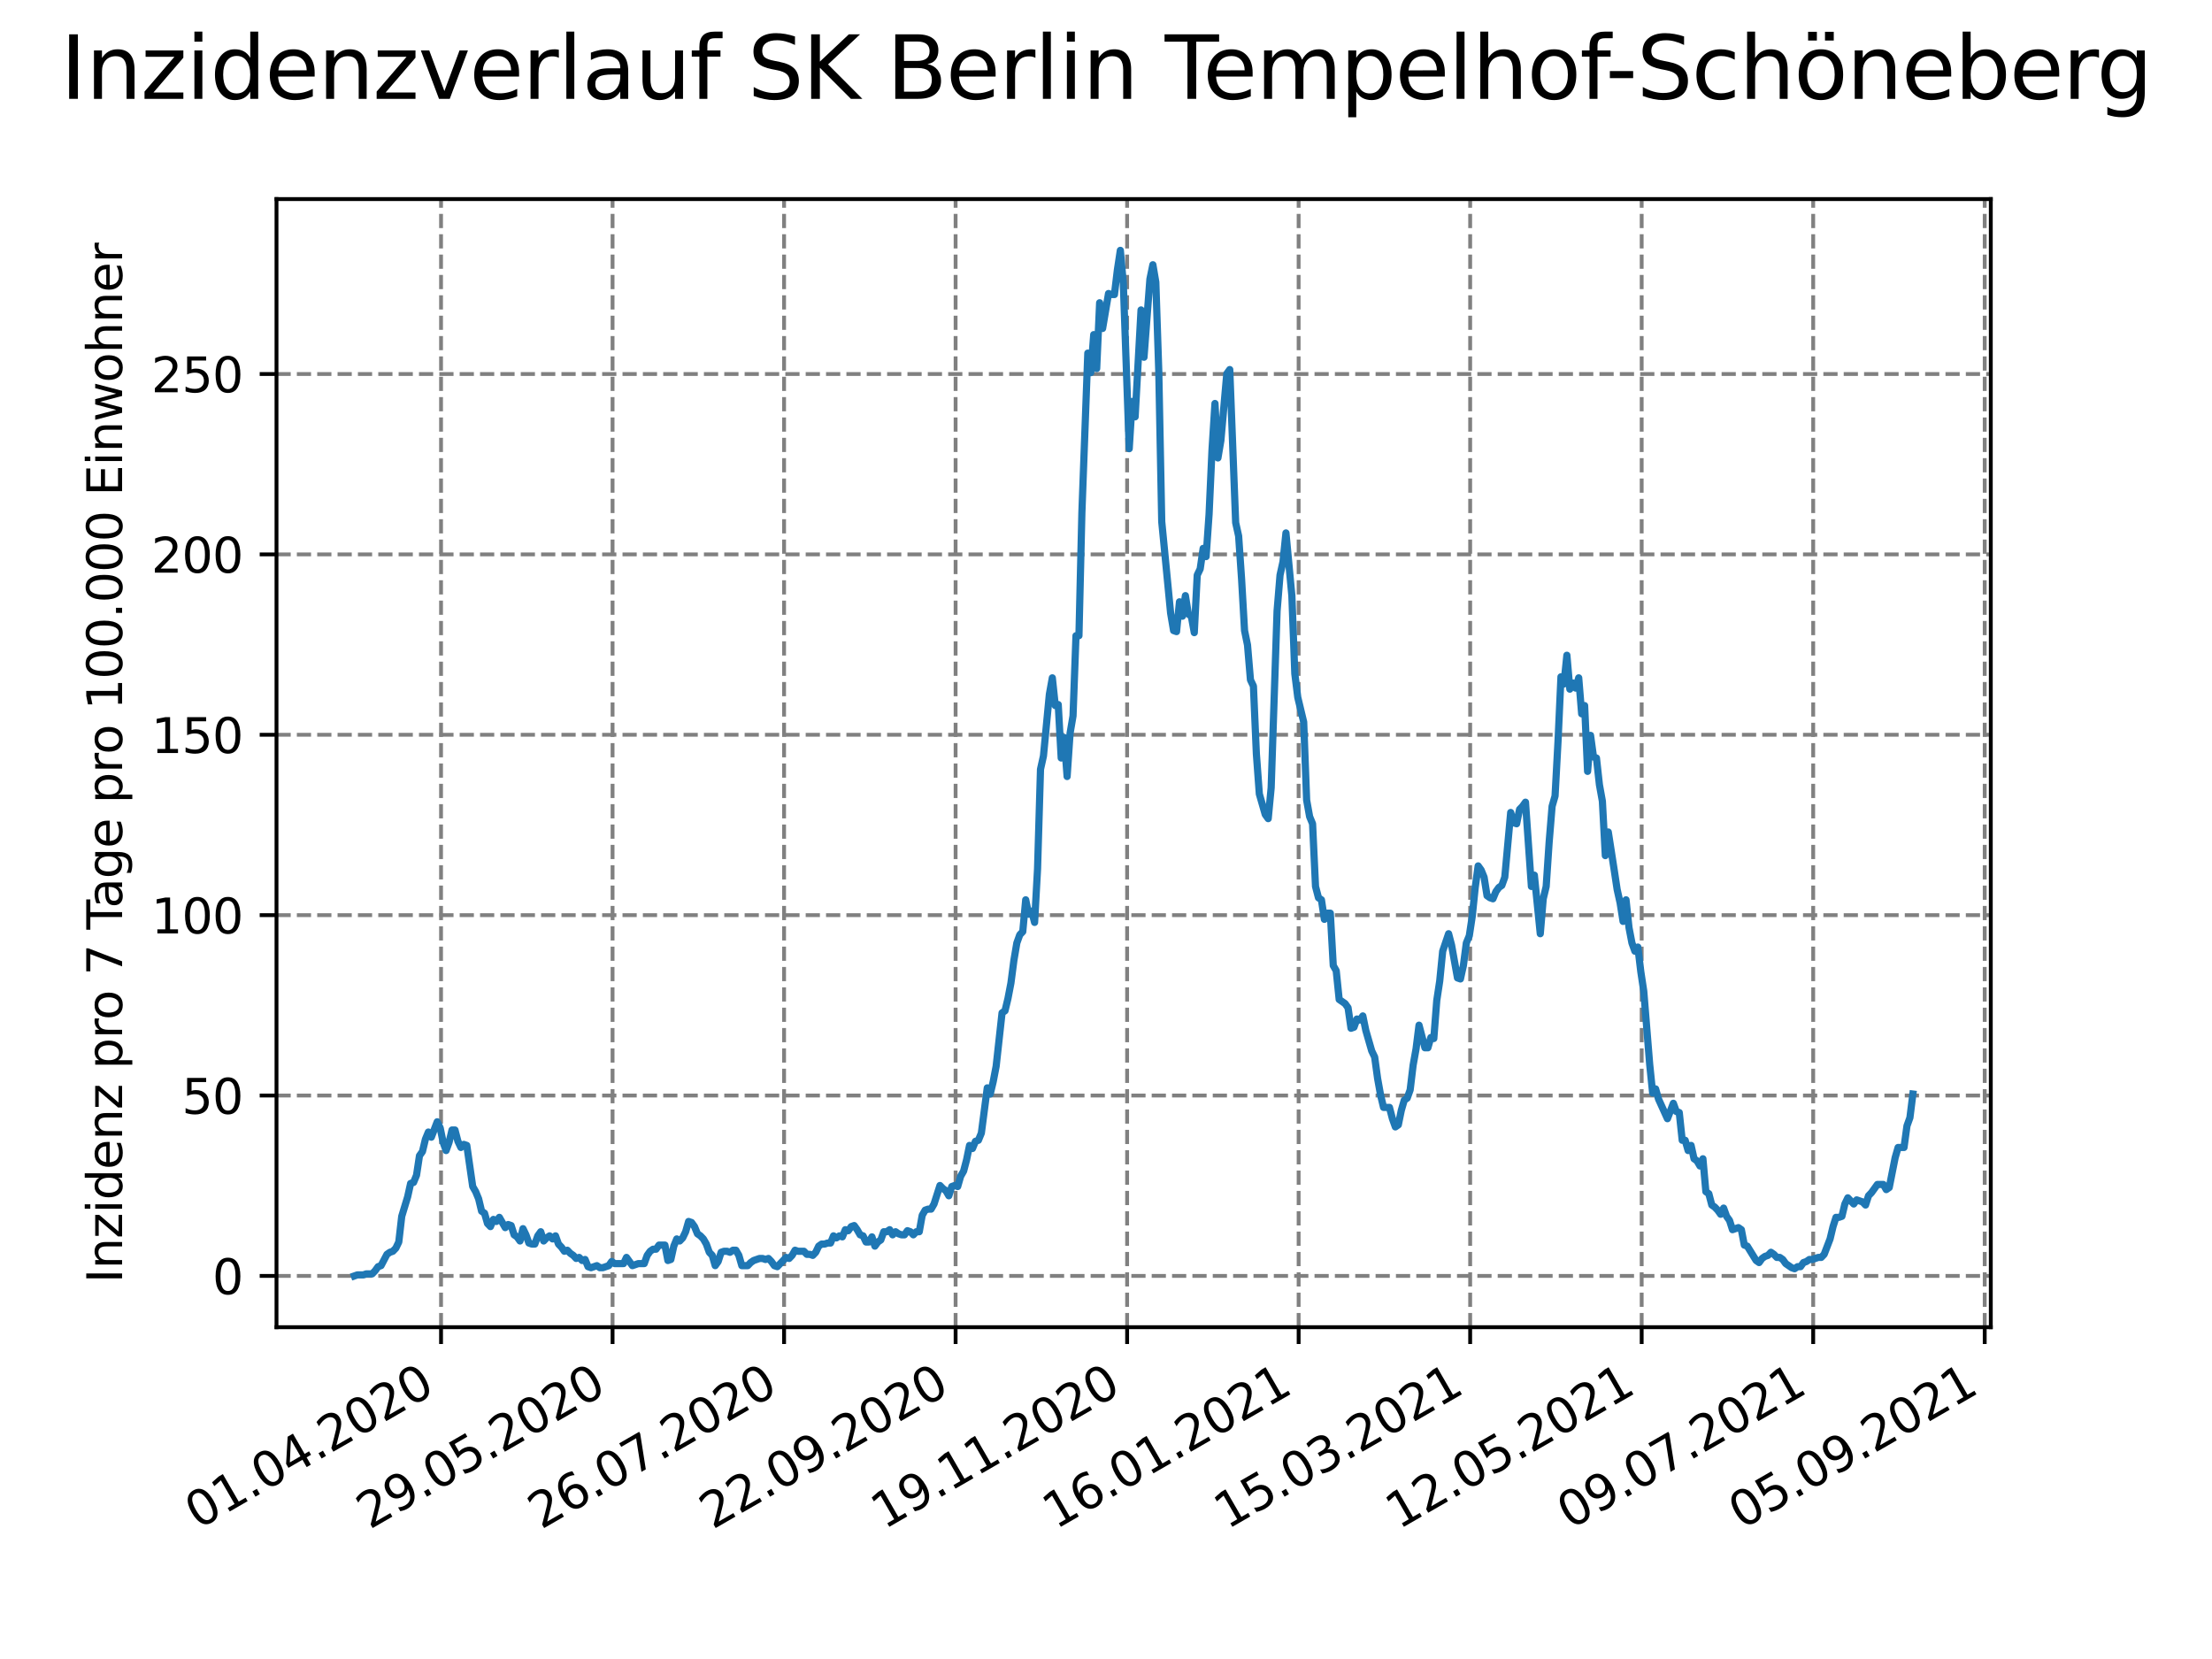 <?xml version="1.0" encoding="utf-8" standalone="no"?>
<!DOCTYPE svg PUBLIC "-//W3C//DTD SVG 1.1//EN"
  "http://www.w3.org/Graphics/SVG/1.1/DTD/svg11.dtd">
<svg height="345.6pt" version="1.1" viewBox="0 0 460.8 345.6" width="460.8pt" xmlns="http://www.w3.org/2000/svg" xmlns:xlink="http://www.w3.org/1999/xlink">
 <defs>
  <style type="text/css">*{stroke-linecap:butt;stroke-linejoin:round;}</style>
 </defs>
 <g id="figure_1">
  <g id="patch_1">
   <path d="M 0 345.6 
L 460.8 345.6 
L 460.8 0 
L 0 0 
z
" style="fill:#ffffff;"/>
  </g>
  <g id="axes_1">
   <g id="patch_2">
    <path d="M 57.6 276.48 
L 414.72 276.48 
L 414.72 41.472 
L 57.6 41.472 
z
" style="fill:#ffffff;"/>
   </g>
   <g id="matplotlib.axis_1">
    <g id="xtick_1">
     <g id="line2d_1">
      <path clip-path="url(#p1470a2519b)" d="M 91.878 276.48 
L 91.878 41.472 
" style="fill:none;stroke:#808080;stroke-dasharray:2.96,1.28;stroke-dashoffset:0;stroke-width:0.8;"/>
     </g>
     <g id="line2d_2">
      <defs>
       <path d="M 0 0 
L 0 3.5 
" id="m3415fa94c9" style="stroke:#000000;stroke-width:0.8;"/>
      </defs>
      <g>
       <use style="stroke:#000000;stroke-width:0.8;" x="91.878" xlink:href="#m3415fa94c9" y="276.48"/>
      </g>
     </g>
     <g id="text_1">
      <!-- 01.04.2020 -->
      <g transform="translate(41.252 318.689)rotate(-30)scale(0.1 -0.1)">
       <defs>
        <path d="M 2034 4250 
Q 1547 4250 1301 3770 
Q 1056 3291 1056 2328 
Q 1056 1369 1301 889 
Q 1547 409 2034 409 
Q 2525 409 2770 889 
Q 3016 1369 3016 2328 
Q 3016 3291 2770 3770 
Q 2525 4250 2034 4250 
z
M 2034 4750 
Q 2819 4750 3233 4129 
Q 3647 3509 3647 2328 
Q 3647 1150 3233 529 
Q 2819 -91 2034 -91 
Q 1250 -91 836 529 
Q 422 1150 422 2328 
Q 422 3509 836 4129 
Q 1250 4750 2034 4750 
z
" id="DejaVuSans-30" transform="scale(0.016)"/>
        <path d="M 794 531 
L 1825 531 
L 1825 4091 
L 703 3866 
L 703 4441 
L 1819 4666 
L 2450 4666 
L 2450 531 
L 3481 531 
L 3481 0 
L 794 0 
L 794 531 
z
" id="DejaVuSans-31" transform="scale(0.016)"/>
        <path d="M 684 794 
L 1344 794 
L 1344 0 
L 684 0 
L 684 794 
z
" id="DejaVuSans-2e" transform="scale(0.016)"/>
        <path d="M 2419 4116 
L 825 1625 
L 2419 1625 
L 2419 4116 
z
M 2253 4666 
L 3047 4666 
L 3047 1625 
L 3713 1625 
L 3713 1100 
L 3047 1100 
L 3047 0 
L 2419 0 
L 2419 1100 
L 313 1100 
L 313 1709 
L 2253 4666 
z
" id="DejaVuSans-34" transform="scale(0.016)"/>
        <path d="M 1228 531 
L 3431 531 
L 3431 0 
L 469 0 
L 469 531 
Q 828 903 1448 1529 
Q 2069 2156 2228 2338 
Q 2531 2678 2651 2914 
Q 2772 3150 2772 3378 
Q 2772 3750 2511 3984 
Q 2250 4219 1831 4219 
Q 1534 4219 1204 4116 
Q 875 4013 500 3803 
L 500 4441 
Q 881 4594 1212 4672 
Q 1544 4750 1819 4750 
Q 2544 4750 2975 4387 
Q 3406 4025 3406 3419 
Q 3406 3131 3298 2873 
Q 3191 2616 2906 2266 
Q 2828 2175 2409 1742 
Q 1991 1309 1228 531 
z
" id="DejaVuSans-32" transform="scale(0.016)"/>
       </defs>
       <use xlink:href="#DejaVuSans-30"/>
       <use x="63.623" xlink:href="#DejaVuSans-31"/>
       <use x="127.246" xlink:href="#DejaVuSans-2e"/>
       <use x="159.033" xlink:href="#DejaVuSans-30"/>
       <use x="222.656" xlink:href="#DejaVuSans-34"/>
       <use x="286.279" xlink:href="#DejaVuSans-2e"/>
       <use x="318.066" xlink:href="#DejaVuSans-32"/>
       <use x="381.689" xlink:href="#DejaVuSans-30"/>
       <use x="445.312" xlink:href="#DejaVuSans-32"/>
       <use x="508.936" xlink:href="#DejaVuSans-30"/>
      </g>
     </g>
    </g>
    <g id="xtick_2">
     <g id="line2d_3">
      <path clip-path="url(#p1470a2519b)" d="M 127.608 276.48 
L 127.608 41.472 
" style="fill:none;stroke:#808080;stroke-dasharray:2.96,1.28;stroke-dashoffset:0;stroke-width:0.8;"/>
     </g>
     <g id="line2d_4">
      <g>
       <use style="stroke:#000000;stroke-width:0.8;" x="127.608" xlink:href="#m3415fa94c9" y="276.48"/>
      </g>
     </g>
     <g id="text_2">
      <!-- 29.05.2020 -->
      <g transform="translate(76.983 318.689)rotate(-30)scale(0.1 -0.1)">
       <defs>
        <path d="M 703 97 
L 703 672 
Q 941 559 1184 500 
Q 1428 441 1663 441 
Q 2288 441 2617 861 
Q 2947 1281 2994 2138 
Q 2813 1869 2534 1725 
Q 2256 1581 1919 1581 
Q 1219 1581 811 2004 
Q 403 2428 403 3163 
Q 403 3881 828 4315 
Q 1253 4750 1959 4750 
Q 2769 4750 3195 4129 
Q 3622 3509 3622 2328 
Q 3622 1225 3098 567 
Q 2575 -91 1691 -91 
Q 1453 -91 1209 -44 
Q 966 3 703 97 
z
M 1959 2075 
Q 2384 2075 2632 2365 
Q 2881 2656 2881 3163 
Q 2881 3666 2632 3958 
Q 2384 4250 1959 4250 
Q 1534 4250 1286 3958 
Q 1038 3666 1038 3163 
Q 1038 2656 1286 2365 
Q 1534 2075 1959 2075 
z
" id="DejaVuSans-39" transform="scale(0.016)"/>
        <path d="M 691 4666 
L 3169 4666 
L 3169 4134 
L 1269 4134 
L 1269 2991 
Q 1406 3038 1543 3061 
Q 1681 3084 1819 3084 
Q 2600 3084 3056 2656 
Q 3513 2228 3513 1497 
Q 3513 744 3044 326 
Q 2575 -91 1722 -91 
Q 1428 -91 1123 -41 
Q 819 9 494 109 
L 494 744 
Q 775 591 1075 516 
Q 1375 441 1709 441 
Q 2250 441 2565 725 
Q 2881 1009 2881 1497 
Q 2881 1984 2565 2268 
Q 2250 2553 1709 2553 
Q 1456 2553 1204 2497 
Q 953 2441 691 2322 
L 691 4666 
z
" id="DejaVuSans-35" transform="scale(0.016)"/>
       </defs>
       <use xlink:href="#DejaVuSans-32"/>
       <use x="63.623" xlink:href="#DejaVuSans-39"/>
       <use x="127.246" xlink:href="#DejaVuSans-2e"/>
       <use x="159.033" xlink:href="#DejaVuSans-30"/>
       <use x="222.656" xlink:href="#DejaVuSans-35"/>
       <use x="286.279" xlink:href="#DejaVuSans-2e"/>
       <use x="318.066" xlink:href="#DejaVuSans-32"/>
       <use x="381.689" xlink:href="#DejaVuSans-30"/>
       <use x="445.312" xlink:href="#DejaVuSans-32"/>
       <use x="508.936" xlink:href="#DejaVuSans-30"/>
      </g>
     </g>
    </g>
    <g id="xtick_3">
     <g id="line2d_5">
      <path clip-path="url(#p1470a2519b)" d="M 163.339 276.48 
L 163.339 41.472 
" style="fill:none;stroke:#808080;stroke-dasharray:2.96,1.28;stroke-dashoffset:0;stroke-width:0.8;"/>
     </g>
     <g id="line2d_6">
      <g>
       <use style="stroke:#000000;stroke-width:0.8;" x="163.339" xlink:href="#m3415fa94c9" y="276.48"/>
      </g>
     </g>
     <g id="text_3">
      <!-- 26.07.2020 -->
      <g transform="translate(112.713 318.689)rotate(-30)scale(0.1 -0.1)">
       <defs>
        <path d="M 2113 2584 
Q 1688 2584 1439 2293 
Q 1191 2003 1191 1497 
Q 1191 994 1439 701 
Q 1688 409 2113 409 
Q 2538 409 2786 701 
Q 3034 994 3034 1497 
Q 3034 2003 2786 2293 
Q 2538 2584 2113 2584 
z
M 3366 4563 
L 3366 3988 
Q 3128 4100 2886 4159 
Q 2644 4219 2406 4219 
Q 1781 4219 1451 3797 
Q 1122 3375 1075 2522 
Q 1259 2794 1537 2939 
Q 1816 3084 2150 3084 
Q 2853 3084 3261 2657 
Q 3669 2231 3669 1497 
Q 3669 778 3244 343 
Q 2819 -91 2113 -91 
Q 1303 -91 875 529 
Q 447 1150 447 2328 
Q 447 3434 972 4092 
Q 1497 4750 2381 4750 
Q 2619 4750 2861 4703 
Q 3103 4656 3366 4563 
z
" id="DejaVuSans-36" transform="scale(0.016)"/>
        <path d="M 525 4666 
L 3525 4666 
L 3525 4397 
L 1831 0 
L 1172 0 
L 2766 4134 
L 525 4134 
L 525 4666 
z
" id="DejaVuSans-37" transform="scale(0.016)"/>
       </defs>
       <use xlink:href="#DejaVuSans-32"/>
       <use x="63.623" xlink:href="#DejaVuSans-36"/>
       <use x="127.246" xlink:href="#DejaVuSans-2e"/>
       <use x="159.033" xlink:href="#DejaVuSans-30"/>
       <use x="222.656" xlink:href="#DejaVuSans-37"/>
       <use x="286.279" xlink:href="#DejaVuSans-2e"/>
       <use x="318.066" xlink:href="#DejaVuSans-32"/>
       <use x="381.689" xlink:href="#DejaVuSans-30"/>
       <use x="445.312" xlink:href="#DejaVuSans-32"/>
       <use x="508.936" xlink:href="#DejaVuSans-30"/>
      </g>
     </g>
    </g>
    <g id="xtick_4">
     <g id="line2d_7">
      <path clip-path="url(#p1470a2519b)" d="M 199.069 276.48 
L 199.069 41.472 
" style="fill:none;stroke:#808080;stroke-dasharray:2.96,1.28;stroke-dashoffset:0;stroke-width:0.8;"/>
     </g>
     <g id="line2d_8">
      <g>
       <use style="stroke:#000000;stroke-width:0.8;" x="199.069" xlink:href="#m3415fa94c9" y="276.48"/>
      </g>
     </g>
     <g id="text_4">
      <!-- 22.09.2020 -->
      <g transform="translate(148.444 318.689)rotate(-30)scale(0.1 -0.1)">
       <use xlink:href="#DejaVuSans-32"/>
       <use x="63.623" xlink:href="#DejaVuSans-32"/>
       <use x="127.246" xlink:href="#DejaVuSans-2e"/>
       <use x="159.033" xlink:href="#DejaVuSans-30"/>
       <use x="222.656" xlink:href="#DejaVuSans-39"/>
       <use x="286.279" xlink:href="#DejaVuSans-2e"/>
       <use x="318.066" xlink:href="#DejaVuSans-32"/>
       <use x="381.689" xlink:href="#DejaVuSans-30"/>
       <use x="445.312" xlink:href="#DejaVuSans-32"/>
       <use x="508.936" xlink:href="#DejaVuSans-30"/>
      </g>
     </g>
    </g>
    <g id="xtick_5">
     <g id="line2d_9">
      <path clip-path="url(#p1470a2519b)" d="M 234.8 276.48 
L 234.8 41.472 
" style="fill:none;stroke:#808080;stroke-dasharray:2.96,1.28;stroke-dashoffset:0;stroke-width:0.8;"/>
     </g>
     <g id="line2d_10">
      <g>
       <use style="stroke:#000000;stroke-width:0.8;" x="234.8" xlink:href="#m3415fa94c9" y="276.48"/>
      </g>
     </g>
     <g id="text_5">
      <!-- 19.11.2020 -->
      <g transform="translate(184.174 318.689)rotate(-30)scale(0.1 -0.1)">
       <use xlink:href="#DejaVuSans-31"/>
       <use x="63.623" xlink:href="#DejaVuSans-39"/>
       <use x="127.246" xlink:href="#DejaVuSans-2e"/>
       <use x="159.033" xlink:href="#DejaVuSans-31"/>
       <use x="222.656" xlink:href="#DejaVuSans-31"/>
       <use x="286.279" xlink:href="#DejaVuSans-2e"/>
       <use x="318.066" xlink:href="#DejaVuSans-32"/>
       <use x="381.689" xlink:href="#DejaVuSans-30"/>
       <use x="445.312" xlink:href="#DejaVuSans-32"/>
       <use x="508.936" xlink:href="#DejaVuSans-30"/>
      </g>
     </g>
    </g>
    <g id="xtick_6">
     <g id="line2d_11">
      <path clip-path="url(#p1470a2519b)" d="M 270.53 276.48 
L 270.53 41.472 
" style="fill:none;stroke:#808080;stroke-dasharray:2.96,1.28;stroke-dashoffset:0;stroke-width:0.8;"/>
     </g>
     <g id="line2d_12">
      <g>
       <use style="stroke:#000000;stroke-width:0.8;" x="270.53" xlink:href="#m3415fa94c9" y="276.48"/>
      </g>
     </g>
     <g id="text_6">
      <!-- 16.01.2021 -->
      <g transform="translate(219.905 318.689)rotate(-30)scale(0.1 -0.1)">
       <use xlink:href="#DejaVuSans-31"/>
       <use x="63.623" xlink:href="#DejaVuSans-36"/>
       <use x="127.246" xlink:href="#DejaVuSans-2e"/>
       <use x="159.033" xlink:href="#DejaVuSans-30"/>
       <use x="222.656" xlink:href="#DejaVuSans-31"/>
       <use x="286.279" xlink:href="#DejaVuSans-2e"/>
       <use x="318.066" xlink:href="#DejaVuSans-32"/>
       <use x="381.689" xlink:href="#DejaVuSans-30"/>
       <use x="445.312" xlink:href="#DejaVuSans-32"/>
       <use x="508.936" xlink:href="#DejaVuSans-31"/>
      </g>
     </g>
    </g>
    <g id="xtick_7">
     <g id="line2d_13">
      <path clip-path="url(#p1470a2519b)" d="M 306.261 276.48 
L 306.261 41.472 
" style="fill:none;stroke:#808080;stroke-dasharray:2.96,1.28;stroke-dashoffset:0;stroke-width:0.8;"/>
     </g>
     <g id="line2d_14">
      <g>
       <use style="stroke:#000000;stroke-width:0.8;" x="306.261" xlink:href="#m3415fa94c9" y="276.48"/>
      </g>
     </g>
     <g id="text_7">
      <!-- 15.03.2021 -->
      <g transform="translate(255.635 318.689)rotate(-30)scale(0.1 -0.1)">
       <defs>
        <path d="M 2597 2516 
Q 3050 2419 3304 2112 
Q 3559 1806 3559 1356 
Q 3559 666 3084 287 
Q 2609 -91 1734 -91 
Q 1441 -91 1130 -33 
Q 819 25 488 141 
L 488 750 
Q 750 597 1062 519 
Q 1375 441 1716 441 
Q 2309 441 2620 675 
Q 2931 909 2931 1356 
Q 2931 1769 2642 2001 
Q 2353 2234 1838 2234 
L 1294 2234 
L 1294 2753 
L 1863 2753 
Q 2328 2753 2575 2939 
Q 2822 3125 2822 3475 
Q 2822 3834 2567 4026 
Q 2313 4219 1838 4219 
Q 1578 4219 1281 4162 
Q 984 4106 628 3988 
L 628 4550 
Q 988 4650 1302 4700 
Q 1616 4750 1894 4750 
Q 2613 4750 3031 4423 
Q 3450 4097 3450 3541 
Q 3450 3153 3228 2886 
Q 3006 2619 2597 2516 
z
" id="DejaVuSans-33" transform="scale(0.016)"/>
       </defs>
       <use xlink:href="#DejaVuSans-31"/>
       <use x="63.623" xlink:href="#DejaVuSans-35"/>
       <use x="127.246" xlink:href="#DejaVuSans-2e"/>
       <use x="159.033" xlink:href="#DejaVuSans-30"/>
       <use x="222.656" xlink:href="#DejaVuSans-33"/>
       <use x="286.279" xlink:href="#DejaVuSans-2e"/>
       <use x="318.066" xlink:href="#DejaVuSans-32"/>
       <use x="381.689" xlink:href="#DejaVuSans-30"/>
       <use x="445.312" xlink:href="#DejaVuSans-32"/>
       <use x="508.936" xlink:href="#DejaVuSans-31"/>
      </g>
     </g>
    </g>
    <g id="xtick_8">
     <g id="line2d_15">
      <path clip-path="url(#p1470a2519b)" d="M 341.991 276.48 
L 341.991 41.472 
" style="fill:none;stroke:#808080;stroke-dasharray:2.96,1.28;stroke-dashoffset:0;stroke-width:0.8;"/>
     </g>
     <g id="line2d_16">
      <g>
       <use style="stroke:#000000;stroke-width:0.8;" x="341.991" xlink:href="#m3415fa94c9" y="276.48"/>
      </g>
     </g>
     <g id="text_8">
      <!-- 12.05.2021 -->
      <g transform="translate(291.366 318.689)rotate(-30)scale(0.1 -0.1)">
       <use xlink:href="#DejaVuSans-31"/>
       <use x="63.623" xlink:href="#DejaVuSans-32"/>
       <use x="127.246" xlink:href="#DejaVuSans-2e"/>
       <use x="159.033" xlink:href="#DejaVuSans-30"/>
       <use x="222.656" xlink:href="#DejaVuSans-35"/>
       <use x="286.279" xlink:href="#DejaVuSans-2e"/>
       <use x="318.066" xlink:href="#DejaVuSans-32"/>
       <use x="381.689" xlink:href="#DejaVuSans-30"/>
       <use x="445.312" xlink:href="#DejaVuSans-32"/>
       <use x="508.936" xlink:href="#DejaVuSans-31"/>
      </g>
     </g>
    </g>
    <g id="xtick_9">
     <g id="line2d_17">
      <path clip-path="url(#p1470a2519b)" d="M 377.721 276.48 
L 377.721 41.472 
" style="fill:none;stroke:#808080;stroke-dasharray:2.96,1.28;stroke-dashoffset:0;stroke-width:0.8;"/>
     </g>
     <g id="line2d_18">
      <g>
       <use style="stroke:#000000;stroke-width:0.8;" x="377.721" xlink:href="#m3415fa94c9" y="276.48"/>
      </g>
     </g>
     <g id="text_9">
      <!-- 09.07.2021 -->
      <g transform="translate(327.096 318.689)rotate(-30)scale(0.1 -0.1)">
       <use xlink:href="#DejaVuSans-30"/>
       <use x="63.623" xlink:href="#DejaVuSans-39"/>
       <use x="127.246" xlink:href="#DejaVuSans-2e"/>
       <use x="159.033" xlink:href="#DejaVuSans-30"/>
       <use x="222.656" xlink:href="#DejaVuSans-37"/>
       <use x="286.279" xlink:href="#DejaVuSans-2e"/>
       <use x="318.066" xlink:href="#DejaVuSans-32"/>
       <use x="381.689" xlink:href="#DejaVuSans-30"/>
       <use x="445.312" xlink:href="#DejaVuSans-32"/>
       <use x="508.936" xlink:href="#DejaVuSans-31"/>
      </g>
     </g>
    </g>
    <g id="xtick_10">
     <g id="line2d_19">
      <path clip-path="url(#p1470a2519b)" d="M 413.452 276.48 
L 413.452 41.472 
" style="fill:none;stroke:#808080;stroke-dasharray:2.96,1.28;stroke-dashoffset:0;stroke-width:0.8;"/>
     </g>
     <g id="line2d_20">
      <g>
       <use style="stroke:#000000;stroke-width:0.8;" x="413.452" xlink:href="#m3415fa94c9" y="276.48"/>
      </g>
     </g>
     <g id="text_10">
      <!-- 05.09.2021 -->
      <g transform="translate(362.827 318.689)rotate(-30)scale(0.1 -0.1)">
       <use xlink:href="#DejaVuSans-30"/>
       <use x="63.623" xlink:href="#DejaVuSans-35"/>
       <use x="127.246" xlink:href="#DejaVuSans-2e"/>
       <use x="159.033" xlink:href="#DejaVuSans-30"/>
       <use x="222.656" xlink:href="#DejaVuSans-39"/>
       <use x="286.279" xlink:href="#DejaVuSans-2e"/>
       <use x="318.066" xlink:href="#DejaVuSans-32"/>
       <use x="381.689" xlink:href="#DejaVuSans-30"/>
       <use x="445.312" xlink:href="#DejaVuSans-32"/>
       <use x="508.936" xlink:href="#DejaVuSans-31"/>
      </g>
     </g>
    </g>
   </g>
   <g id="matplotlib.axis_2">
    <g id="ytick_1">
     <g id="line2d_21">
      <path clip-path="url(#p1470a2519b)" d="M 57.6 265.798 
L 414.72 265.798 
" style="fill:none;stroke:#808080;stroke-dasharray:2.96,1.28;stroke-dashoffset:0;stroke-width:0.8;"/>
     </g>
     <g id="line2d_22">
      <defs>
       <path d="M 0 0 
L -3.5 0 
" id="m8c0688261f" style="stroke:#000000;stroke-width:0.8;"/>
      </defs>
      <g>
       <use style="stroke:#000000;stroke-width:0.8;" x="57.6" xlink:href="#m8c0688261f" y="265.798"/>
      </g>
     </g>
     <g id="text_11">
      <!-- 0 -->
      <g transform="translate(44.237 269.597)scale(0.1 -0.1)">
       <use xlink:href="#DejaVuSans-30"/>
      </g>
     </g>
    </g>
    <g id="ytick_2">
     <g id="line2d_23">
      <path clip-path="url(#p1470a2519b)" d="M 57.6 228.222 
L 414.72 228.222 
" style="fill:none;stroke:#808080;stroke-dasharray:2.96,1.28;stroke-dashoffset:0;stroke-width:0.8;"/>
     </g>
     <g id="line2d_24">
      <g>
       <use style="stroke:#000000;stroke-width:0.8;" x="57.6" xlink:href="#m8c0688261f" y="228.222"/>
      </g>
     </g>
     <g id="text_12">
      <!-- 50 -->
      <g transform="translate(37.875 232.021)scale(0.1 -0.1)">
       <use xlink:href="#DejaVuSans-35"/>
       <use x="63.623" xlink:href="#DejaVuSans-30"/>
      </g>
     </g>
    </g>
    <g id="ytick_3">
     <g id="line2d_25">
      <path clip-path="url(#p1470a2519b)" d="M 57.6 190.645 
L 414.72 190.645 
" style="fill:none;stroke:#808080;stroke-dasharray:2.96,1.28;stroke-dashoffset:0;stroke-width:0.8;"/>
     </g>
     <g id="line2d_26">
      <g>
       <use style="stroke:#000000;stroke-width:0.8;" x="57.6" xlink:href="#m8c0688261f" y="190.645"/>
      </g>
     </g>
     <g id="text_13">
      <!-- 100 -->
      <g transform="translate(31.512 194.445)scale(0.1 -0.1)">
       <use xlink:href="#DejaVuSans-31"/>
       <use x="63.623" xlink:href="#DejaVuSans-30"/>
       <use x="127.246" xlink:href="#DejaVuSans-30"/>
      </g>
     </g>
    </g>
    <g id="ytick_4">
     <g id="line2d_27">
      <path clip-path="url(#p1470a2519b)" d="M 57.6 153.069 
L 414.72 153.069 
" style="fill:none;stroke:#808080;stroke-dasharray:2.96,1.28;stroke-dashoffset:0;stroke-width:0.8;"/>
     </g>
     <g id="line2d_28">
      <g>
       <use style="stroke:#000000;stroke-width:0.8;" x="57.6" xlink:href="#m8c0688261f" y="153.069"/>
      </g>
     </g>
     <g id="text_14">
      <!-- 150 -->
      <g transform="translate(31.512 156.868)scale(0.1 -0.1)">
       <use xlink:href="#DejaVuSans-31"/>
       <use x="63.623" xlink:href="#DejaVuSans-35"/>
       <use x="127.246" xlink:href="#DejaVuSans-30"/>
      </g>
     </g>
    </g>
    <g id="ytick_5">
     <g id="line2d_29">
      <path clip-path="url(#p1470a2519b)" d="M 57.6 115.493 
L 414.72 115.493 
" style="fill:none;stroke:#808080;stroke-dasharray:2.96,1.28;stroke-dashoffset:0;stroke-width:0.8;"/>
     </g>
     <g id="line2d_30">
      <g>
       <use style="stroke:#000000;stroke-width:0.8;" x="57.6" xlink:href="#m8c0688261f" y="115.493"/>
      </g>
     </g>
     <g id="text_15">
      <!-- 200 -->
      <g transform="translate(31.512 119.292)scale(0.1 -0.1)">
       <use xlink:href="#DejaVuSans-32"/>
       <use x="63.623" xlink:href="#DejaVuSans-30"/>
       <use x="127.246" xlink:href="#DejaVuSans-30"/>
      </g>
     </g>
    </g>
    <g id="ytick_6">
     <g id="line2d_31">
      <path clip-path="url(#p1470a2519b)" d="M 57.6 77.917 
L 414.72 77.917 
" style="fill:none;stroke:#808080;stroke-dasharray:2.96,1.28;stroke-dashoffset:0;stroke-width:0.8;"/>
     </g>
     <g id="line2d_32">
      <g>
       <use style="stroke:#000000;stroke-width:0.8;" x="57.6" xlink:href="#m8c0688261f" y="77.917"/>
      </g>
     </g>
     <g id="text_16">
      <!-- 250 -->
      <g transform="translate(31.512 81.716)scale(0.1 -0.1)">
       <use xlink:href="#DejaVuSans-32"/>
       <use x="63.623" xlink:href="#DejaVuSans-35"/>
       <use x="127.246" xlink:href="#DejaVuSans-30"/>
      </g>
     </g>
    </g>
    <g id="text_17">
     <!-- Inzidenz pro 7 Tage pro 100.000 Einwohner -->
     <g transform="translate(25.433 267.301)rotate(-90)scale(0.1 -0.1)">
      <defs>
       <path d="M 628 4666 
L 1259 4666 
L 1259 0 
L 628 0 
L 628 4666 
z
" id="DejaVuSans-49" transform="scale(0.016)"/>
       <path d="M 3513 2113 
L 3513 0 
L 2938 0 
L 2938 2094 
Q 2938 2591 2744 2837 
Q 2550 3084 2163 3084 
Q 1697 3084 1428 2787 
Q 1159 2491 1159 1978 
L 1159 0 
L 581 0 
L 581 3500 
L 1159 3500 
L 1159 2956 
Q 1366 3272 1645 3428 
Q 1925 3584 2291 3584 
Q 2894 3584 3203 3211 
Q 3513 2838 3513 2113 
z
" id="DejaVuSans-6e" transform="scale(0.016)"/>
       <path d="M 353 3500 
L 3084 3500 
L 3084 2975 
L 922 459 
L 3084 459 
L 3084 0 
L 275 0 
L 275 525 
L 2438 3041 
L 353 3041 
L 353 3500 
z
" id="DejaVuSans-7a" transform="scale(0.016)"/>
       <path d="M 603 3500 
L 1178 3500 
L 1178 0 
L 603 0 
L 603 3500 
z
M 603 4863 
L 1178 4863 
L 1178 4134 
L 603 4134 
L 603 4863 
z
" id="DejaVuSans-69" transform="scale(0.016)"/>
       <path d="M 2906 2969 
L 2906 4863 
L 3481 4863 
L 3481 0 
L 2906 0 
L 2906 525 
Q 2725 213 2448 61 
Q 2172 -91 1784 -91 
Q 1150 -91 751 415 
Q 353 922 353 1747 
Q 353 2572 751 3078 
Q 1150 3584 1784 3584 
Q 2172 3584 2448 3432 
Q 2725 3281 2906 2969 
z
M 947 1747 
Q 947 1113 1208 752 
Q 1469 391 1925 391 
Q 2381 391 2643 752 
Q 2906 1113 2906 1747 
Q 2906 2381 2643 2742 
Q 2381 3103 1925 3103 
Q 1469 3103 1208 2742 
Q 947 2381 947 1747 
z
" id="DejaVuSans-64" transform="scale(0.016)"/>
       <path d="M 3597 1894 
L 3597 1613 
L 953 1613 
Q 991 1019 1311 708 
Q 1631 397 2203 397 
Q 2534 397 2845 478 
Q 3156 559 3463 722 
L 3463 178 
Q 3153 47 2828 -22 
Q 2503 -91 2169 -91 
Q 1331 -91 842 396 
Q 353 884 353 1716 
Q 353 2575 817 3079 
Q 1281 3584 2069 3584 
Q 2775 3584 3186 3129 
Q 3597 2675 3597 1894 
z
M 3022 2063 
Q 3016 2534 2758 2815 
Q 2500 3097 2075 3097 
Q 1594 3097 1305 2825 
Q 1016 2553 972 2059 
L 3022 2063 
z
" id="DejaVuSans-65" transform="scale(0.016)"/>
       <path id="DejaVuSans-20" transform="scale(0.016)"/>
       <path d="M 1159 525 
L 1159 -1331 
L 581 -1331 
L 581 3500 
L 1159 3500 
L 1159 2969 
Q 1341 3281 1617 3432 
Q 1894 3584 2278 3584 
Q 2916 3584 3314 3078 
Q 3713 2572 3713 1747 
Q 3713 922 3314 415 
Q 2916 -91 2278 -91 
Q 1894 -91 1617 61 
Q 1341 213 1159 525 
z
M 3116 1747 
Q 3116 2381 2855 2742 
Q 2594 3103 2138 3103 
Q 1681 3103 1420 2742 
Q 1159 2381 1159 1747 
Q 1159 1113 1420 752 
Q 1681 391 2138 391 
Q 2594 391 2855 752 
Q 3116 1113 3116 1747 
z
" id="DejaVuSans-70" transform="scale(0.016)"/>
       <path d="M 2631 2963 
Q 2534 3019 2420 3045 
Q 2306 3072 2169 3072 
Q 1681 3072 1420 2755 
Q 1159 2438 1159 1844 
L 1159 0 
L 581 0 
L 581 3500 
L 1159 3500 
L 1159 2956 
Q 1341 3275 1631 3429 
Q 1922 3584 2338 3584 
Q 2397 3584 2469 3576 
Q 2541 3569 2628 3553 
L 2631 2963 
z
" id="DejaVuSans-72" transform="scale(0.016)"/>
       <path d="M 1959 3097 
Q 1497 3097 1228 2736 
Q 959 2375 959 1747 
Q 959 1119 1226 758 
Q 1494 397 1959 397 
Q 2419 397 2687 759 
Q 2956 1122 2956 1747 
Q 2956 2369 2687 2733 
Q 2419 3097 1959 3097 
z
M 1959 3584 
Q 2709 3584 3137 3096 
Q 3566 2609 3566 1747 
Q 3566 888 3137 398 
Q 2709 -91 1959 -91 
Q 1206 -91 779 398 
Q 353 888 353 1747 
Q 353 2609 779 3096 
Q 1206 3584 1959 3584 
z
" id="DejaVuSans-6f" transform="scale(0.016)"/>
       <path d="M -19 4666 
L 3928 4666 
L 3928 4134 
L 2272 4134 
L 2272 0 
L 1638 0 
L 1638 4134 
L -19 4134 
L -19 4666 
z
" id="DejaVuSans-54" transform="scale(0.016)"/>
       <path d="M 2194 1759 
Q 1497 1759 1228 1600 
Q 959 1441 959 1056 
Q 959 750 1161 570 
Q 1363 391 1709 391 
Q 2188 391 2477 730 
Q 2766 1069 2766 1631 
L 2766 1759 
L 2194 1759 
z
M 3341 1997 
L 3341 0 
L 2766 0 
L 2766 531 
Q 2569 213 2275 61 
Q 1981 -91 1556 -91 
Q 1019 -91 701 211 
Q 384 513 384 1019 
Q 384 1609 779 1909 
Q 1175 2209 1959 2209 
L 2766 2209 
L 2766 2266 
Q 2766 2663 2505 2880 
Q 2244 3097 1772 3097 
Q 1472 3097 1187 3025 
Q 903 2953 641 2809 
L 641 3341 
Q 956 3463 1253 3523 
Q 1550 3584 1831 3584 
Q 2591 3584 2966 3190 
Q 3341 2797 3341 1997 
z
" id="DejaVuSans-61" transform="scale(0.016)"/>
       <path d="M 2906 1791 
Q 2906 2416 2648 2759 
Q 2391 3103 1925 3103 
Q 1463 3103 1205 2759 
Q 947 2416 947 1791 
Q 947 1169 1205 825 
Q 1463 481 1925 481 
Q 2391 481 2648 825 
Q 2906 1169 2906 1791 
z
M 3481 434 
Q 3481 -459 3084 -895 
Q 2688 -1331 1869 -1331 
Q 1566 -1331 1297 -1286 
Q 1028 -1241 775 -1147 
L 775 -588 
Q 1028 -725 1275 -790 
Q 1522 -856 1778 -856 
Q 2344 -856 2625 -561 
Q 2906 -266 2906 331 
L 2906 616 
Q 2728 306 2450 153 
Q 2172 0 1784 0 
Q 1141 0 747 490 
Q 353 981 353 1791 
Q 353 2603 747 3093 
Q 1141 3584 1784 3584 
Q 2172 3584 2450 3431 
Q 2728 3278 2906 2969 
L 2906 3500 
L 3481 3500 
L 3481 434 
z
" id="DejaVuSans-67" transform="scale(0.016)"/>
       <path d="M 628 4666 
L 3578 4666 
L 3578 4134 
L 1259 4134 
L 1259 2753 
L 3481 2753 
L 3481 2222 
L 1259 2222 
L 1259 531 
L 3634 531 
L 3634 0 
L 628 0 
L 628 4666 
z
" id="DejaVuSans-45" transform="scale(0.016)"/>
       <path d="M 269 3500 
L 844 3500 
L 1563 769 
L 2278 3500 
L 2956 3500 
L 3675 769 
L 4391 3500 
L 4966 3500 
L 4050 0 
L 3372 0 
L 2619 2869 
L 1863 0 
L 1184 0 
L 269 3500 
z
" id="DejaVuSans-77" transform="scale(0.016)"/>
       <path d="M 3513 2113 
L 3513 0 
L 2938 0 
L 2938 2094 
Q 2938 2591 2744 2837 
Q 2550 3084 2163 3084 
Q 1697 3084 1428 2787 
Q 1159 2491 1159 1978 
L 1159 0 
L 581 0 
L 581 4863 
L 1159 4863 
L 1159 2956 
Q 1366 3272 1645 3428 
Q 1925 3584 2291 3584 
Q 2894 3584 3203 3211 
Q 3513 2838 3513 2113 
z
" id="DejaVuSans-68" transform="scale(0.016)"/>
      </defs>
      <use xlink:href="#DejaVuSans-49"/>
      <use x="29.492" xlink:href="#DejaVuSans-6e"/>
      <use x="92.871" xlink:href="#DejaVuSans-7a"/>
      <use x="145.361" xlink:href="#DejaVuSans-69"/>
      <use x="173.145" xlink:href="#DejaVuSans-64"/>
      <use x="236.621" xlink:href="#DejaVuSans-65"/>
      <use x="298.145" xlink:href="#DejaVuSans-6e"/>
      <use x="361.523" xlink:href="#DejaVuSans-7a"/>
      <use x="414.014" xlink:href="#DejaVuSans-20"/>
      <use x="445.801" xlink:href="#DejaVuSans-70"/>
      <use x="509.277" xlink:href="#DejaVuSans-72"/>
      <use x="548.141" xlink:href="#DejaVuSans-6f"/>
      <use x="609.322" xlink:href="#DejaVuSans-20"/>
      <use x="641.109" xlink:href="#DejaVuSans-37"/>
      <use x="704.732" xlink:href="#DejaVuSans-20"/>
      <use x="736.52" xlink:href="#DejaVuSans-54"/>
      <use x="781.104" xlink:href="#DejaVuSans-61"/>
      <use x="842.383" xlink:href="#DejaVuSans-67"/>
      <use x="905.859" xlink:href="#DejaVuSans-65"/>
      <use x="967.383" xlink:href="#DejaVuSans-20"/>
      <use x="999.17" xlink:href="#DejaVuSans-70"/>
      <use x="1062.646" xlink:href="#DejaVuSans-72"/>
      <use x="1101.51" xlink:href="#DejaVuSans-6f"/>
      <use x="1162.691" xlink:href="#DejaVuSans-20"/>
      <use x="1194.479" xlink:href="#DejaVuSans-31"/>
      <use x="1258.102" xlink:href="#DejaVuSans-30"/>
      <use x="1321.725" xlink:href="#DejaVuSans-30"/>
      <use x="1385.348" xlink:href="#DejaVuSans-2e"/>
      <use x="1417.135" xlink:href="#DejaVuSans-30"/>
      <use x="1480.758" xlink:href="#DejaVuSans-30"/>
      <use x="1544.381" xlink:href="#DejaVuSans-30"/>
      <use x="1608.004" xlink:href="#DejaVuSans-20"/>
      <use x="1639.791" xlink:href="#DejaVuSans-45"/>
      <use x="1702.975" xlink:href="#DejaVuSans-69"/>
      <use x="1730.758" xlink:href="#DejaVuSans-6e"/>
      <use x="1794.137" xlink:href="#DejaVuSans-77"/>
      <use x="1875.924" xlink:href="#DejaVuSans-6f"/>
      <use x="1937.105" xlink:href="#DejaVuSans-68"/>
      <use x="2000.484" xlink:href="#DejaVuSans-6e"/>
      <use x="2063.863" xlink:href="#DejaVuSans-65"/>
      <use x="2125.387" xlink:href="#DejaVuSans-72"/>
     </g>
    </g>
   </g>
   <g id="line2d_33">
    <path clip-path="url(#p1470a2519b)" d="M 73.833 265.798 
L 74.449 265.584 
L 75.681 265.584 
L 76.297 265.37 
L 77.529 265.37 
L 78.145 264.727 
L 78.761 263.871 
L 79.377 263.657 
L 80.609 261.302 
L 81.225 260.874 
L 81.841 260.66 
L 82.457 260.018 
L 83.073 258.733 
L 83.689 253.382 
L 84.921 249.314 
L 85.538 246.531 
L 86.154 246.317 
L 86.77 244.819 
L 87.386 240.751 
L 88.002 239.895 
L 88.618 237.326 
L 89.234 235.828 
L 89.85 236.898 
L 91.082 233.687 
L 91.698 234.971 
L 92.314 237.968 
L 92.93 239.681 
L 93.546 237.968 
L 94.162 235.4 
L 94.778 235.4 
L 95.394 237.754 
L 96.01 239.039 
L 96.626 238.397 
L 97.242 238.611 
L 98.474 247.174 
L 99.09 248.244 
L 99.707 249.742 
L 100.323 252.311 
L 100.939 252.739 
L 101.555 254.88 
L 102.171 255.522 
L 102.787 254.024 
L 103.403 254.452 
L 104.019 253.596 
L 105.251 255.736 
L 105.867 255.094 
L 106.483 255.308 
L 107.099 257.235 
L 107.715 257.663 
L 108.331 258.519 
L 108.947 255.951 
L 109.563 257.235 
L 110.179 258.948 
L 110.795 259.162 
L 111.411 259.162 
L 112.027 257.449 
L 112.643 256.593 
L 113.259 258.519 
L 113.876 257.877 
L 114.492 257.449 
L 115.108 258.091 
L 115.724 257.449 
L 116.34 259.162 
L 116.956 259.804 
L 117.572 260.66 
L 118.188 260.446 
L 118.804 261.088 
L 119.42 261.516 
L 120.036 262.159 
L 120.652 261.945 
L 121.268 262.587 
L 121.884 262.373 
L 122.5 263.871 
L 123.116 264.085 
L 124.348 263.657 
L 124.964 264.085 
L 125.58 264.085 
L 126.812 263.657 
L 127.428 262.801 
L 128.044 263.229 
L 129.893 263.229 
L 130.509 261.945 
L 131.741 263.657 
L 132.973 263.229 
L 134.205 263.229 
L 134.821 261.516 
L 135.437 260.66 
L 136.053 260.232 
L 136.669 260.232 
L 137.285 259.376 
L 138.517 259.376 
L 139.133 262.587 
L 139.749 262.373 
L 140.365 259.59 
L 140.981 258.091 
L 141.597 258.519 
L 142.213 257.877 
L 142.83 256.593 
L 143.446 254.452 
L 144.062 254.666 
L 144.678 255.522 
L 145.294 257.021 
L 145.91 257.449 
L 146.526 258.091 
L 147.142 259.162 
L 147.758 260.874 
L 148.374 261.516 
L 148.99 263.657 
L 149.606 262.801 
L 150.222 260.874 
L 150.838 260.66 
L 151.454 260.66 
L 152.07 260.874 
L 152.686 260.446 
L 153.302 260.446 
L 153.918 261.516 
L 154.534 263.657 
L 155.766 263.657 
L 156.382 263.015 
L 156.999 262.587 
L 158.231 262.159 
L 158.847 262.159 
L 159.463 262.373 
L 160.079 262.159 
L 160.695 262.801 
L 161.311 263.657 
L 161.927 263.871 
L 163.775 261.945 
L 164.391 262.159 
L 165.007 261.516 
L 165.623 260.446 
L 166.239 260.66 
L 167.471 260.66 
L 168.087 261.302 
L 168.703 261.302 
L 169.319 261.516 
L 169.935 260.874 
L 170.551 259.59 
L 171.167 259.162 
L 171.784 259.162 
L 172.4 258.948 
L 173.016 258.948 
L 173.632 257.449 
L 174.248 257.877 
L 174.864 257.449 
L 175.48 257.663 
L 176.096 256.165 
L 176.712 256.379 
L 177.328 255.522 
L 177.944 255.308 
L 178.56 256.165 
L 179.176 257.235 
L 179.792 257.449 
L 180.408 258.733 
L 181.024 258.733 
L 181.64 257.663 
L 182.256 259.59 
L 182.872 258.733 
L 183.488 258.305 
L 184.104 256.593 
L 184.72 256.593 
L 185.336 256.165 
L 185.953 257.235 
L 186.569 256.593 
L 187.185 257.021 
L 187.801 257.235 
L 188.417 257.235 
L 189.033 256.379 
L 189.649 256.593 
L 190.265 257.235 
L 190.881 256.593 
L 191.497 256.593 
L 192.113 253.168 
L 192.729 252.097 
L 193.345 251.883 
L 193.961 251.883 
L 194.577 250.813 
L 195.809 246.96 
L 196.425 247.602 
L 197.041 248.03 
L 197.657 249.1 
L 198.273 247.174 
L 198.889 246.96 
L 199.505 247.174 
L 200.121 245.033 
L 200.738 243.962 
L 201.354 241.608 
L 201.97 238.611 
L 202.586 239.253 
L 203.202 237.754 
L 203.818 237.54 
L 204.434 236.042 
L 205.666 226.623 
L 206.282 227.907 
L 206.898 225.338 
L 207.514 222.127 
L 208.746 210.995 
L 209.362 210.567 
L 209.978 207.998 
L 210.594 204.787 
L 211.21 200.078 
L 211.826 196.439 
L 212.442 194.726 
L 213.058 194.084 
L 213.674 187.448 
L 214.29 190.445 
L 214.907 189.802 
L 215.523 192.157 
L 216.139 181.025 
L 216.755 160.26 
L 217.371 157.477 
L 218.603 144.633 
L 219.219 141.208 
L 219.835 146.988 
L 220.451 146.774 
L 221.067 157.906 
L 221.683 153.624 
L 222.299 161.759 
L 222.915 152.768 
L 223.531 149.129 
L 224.147 132.431 
L 224.763 132.431 
L 225.379 106.742 
L 226.611 73.561 
L 227.227 77.629 
L 227.843 69.708 
L 228.459 76.772 
L 229.076 63.072 
L 229.692 68.424 
L 230.924 61.145 
L 231.54 61.359 
L 232.156 61.359 
L 232.772 56.222 
L 233.388 52.154 
L 234.004 59.004 
L 235.236 93.47 
L 235.852 83.623 
L 236.468 86.834 
L 237.7 64.57 
L 238.316 74.418 
L 239.548 58.148 
L 240.164 55.151 
L 240.78 58.79 
L 241.396 77.415 
L 242.012 108.669 
L 243.861 127.722 
L 244.477 131.361 
L 245.093 131.575 
L 245.709 125.367 
L 246.325 128.364 
L 246.941 124.082 
L 247.557 127.936 
L 248.173 128.364 
L 248.789 131.789 
L 249.405 119.801 
L 250.021 118.516 
L 250.637 114.235 
L 251.253 115.948 
L 251.869 107.171 
L 252.485 93.684 
L 253.101 84.051 
L 253.717 95.397 
L 254.333 91.757 
L 255.565 77.843 
L 256.181 76.987 
L 257.413 108.883 
L 258.03 111.666 
L 258.646 120.657 
L 259.262 131.361 
L 259.878 134.358 
L 260.494 141.636 
L 261.11 142.921 
L 261.726 157.049 
L 262.342 165.398 
L 263.574 169.68 
L 264.19 170.536 
L 264.806 164.114 
L 266.038 127.293 
L 266.654 119.801 
L 267.27 117.018 
L 267.886 111.024 
L 269.118 124.082 
L 269.734 140.352 
L 270.35 145.275 
L 271.582 150.413 
L 272.199 166.683 
L 272.815 170.108 
L 273.431 171.606 
L 274.047 184.665 
L 274.663 187.019 
L 275.279 187.448 
L 275.895 191.515 
L 276.511 190.23 
L 277.127 190.23 
L 277.743 201.148 
L 278.359 202.219 
L 278.975 208.213 
L 280.207 209.069 
L 280.823 209.925 
L 281.439 214.207 
L 282.055 213.992 
L 282.671 212.28 
L 283.287 212.494 
L 283.903 211.638 
L 284.519 214.635 
L 285.751 218.916 
L 286.367 220.201 
L 286.984 224.696 
L 287.6 228.121 
L 288.216 230.69 
L 289.448 230.69 
L 290.064 233.045 
L 290.68 234.757 
L 291.296 234.329 
L 291.912 231.332 
L 292.528 229.192 
L 293.144 228.763 
L 293.76 227.051 
L 294.376 221.913 
L 294.992 218.488 
L 295.608 213.564 
L 296.84 218.274 
L 297.456 218.274 
L 298.072 216.133 
L 298.688 216.347 
L 299.304 208.427 
L 299.92 204.359 
L 300.536 198.151 
L 301.769 194.512 
L 302.385 196.867 
L 303.617 203.717 
L 304.233 203.931 
L 304.849 201.148 
L 305.465 196.439 
L 306.081 194.94 
L 306.697 190.873 
L 307.313 184.879 
L 307.929 180.383 
L 308.545 181.239 
L 309.161 182.738 
L 309.777 186.591 
L 310.393 187.019 
L 311.009 187.233 
L 311.625 185.735 
L 312.241 184.879 
L 312.857 184.451 
L 313.473 182.738 
L 314.705 169.251 
L 315.321 171.392 
L 315.938 171.606 
L 316.554 168.609 
L 317.17 167.967 
L 317.786 167.111 
L 319.018 184.665 
L 319.634 182.31 
L 320.866 194.512 
L 321.482 187.233 
L 322.098 184.665 
L 322.714 175.46 
L 323.33 167.967 
L 323.946 165.826 
L 324.562 154.48 
L 325.178 140.994 
L 325.794 142.492 
L 326.41 136.498 
L 327.026 143.563 
L 327.642 142.278 
L 328.258 143.349 
L 328.874 141.208 
L 329.49 148.701 
L 330.107 146.988 
L 330.723 160.689 
L 331.339 153.196 
L 331.955 157.692 
L 332.571 157.906 
L 333.187 163.472 
L 333.803 166.897 
L 334.419 178.242 
L 335.035 173.319 
L 336.267 181.239 
L 336.883 185.307 
L 337.499 188.09 
L 338.115 191.943 
L 338.731 187.448 
L 339.347 193.227 
L 339.963 196.439 
L 340.579 198.151 
L 341.195 197.295 
L 341.811 202.433 
L 342.427 206.5 
L 343.659 221.699 
L 344.276 227.693 
L 344.892 226.837 
L 345.508 228.977 
L 347.356 233.045 
L 348.588 229.834 
L 349.204 231.546 
L 349.82 231.76 
L 350.436 237.54 
L 351.052 237.54 
L 351.668 239.681 
L 352.284 238.611 
L 352.9 241.394 
L 353.516 241.822 
L 354.132 242.892 
L 354.748 241.394 
L 355.364 248.244 
L 355.98 248.672 
L 356.596 251.027 
L 357.212 251.455 
L 357.828 252.097 
L 358.444 252.954 
L 359.061 251.669 
L 359.677 253.382 
L 360.293 254.238 
L 360.909 256.165 
L 362.141 255.736 
L 362.757 256.165 
L 363.373 259.376 
L 363.989 259.59 
L 365.837 262.587 
L 366.453 263.015 
L 367.069 262.159 
L 367.685 261.73 
L 368.301 261.516 
L 368.917 260.874 
L 369.533 261.302 
L 370.149 261.945 
L 370.765 261.945 
L 371.381 262.373 
L 371.997 263.229 
L 373.23 264.085 
L 373.846 264.299 
L 374.462 263.871 
L 375.078 263.871 
L 375.694 263.015 
L 376.31 262.801 
L 376.926 262.373 
L 377.542 262.373 
L 378.774 261.945 
L 379.39 261.945 
L 380.006 261.302 
L 381.238 258.091 
L 381.854 255.522 
L 382.47 253.596 
L 383.086 253.596 
L 383.702 253.382 
L 384.318 250.813 
L 384.934 249.528 
L 386.166 250.813 
L 386.782 249.957 
L 388.015 250.385 
L 388.631 251.027 
L 389.247 249.1 
L 389.863 248.458 
L 391.095 246.745 
L 392.327 246.745 
L 392.943 247.816 
L 393.559 247.388 
L 394.791 241.18 
L 395.407 239.039 
L 396.639 239.039 
L 397.255 234.543 
L 397.871 232.831 
L 398.487 227.907 
L 398.487 227.907 
" style="fill:none;stroke:#1f77b4;stroke-linecap:square;stroke-width:1.5;"/>
   </g>
   <g id="patch_3">
    <path d="M 57.6 276.48 
L 57.6 41.472 
" style="fill:none;stroke:#000000;stroke-linecap:square;stroke-linejoin:miter;stroke-width:0.8;"/>
   </g>
   <g id="patch_4">
    <path d="M 414.72 276.48 
L 414.72 41.472 
" style="fill:none;stroke:#000000;stroke-linecap:square;stroke-linejoin:miter;stroke-width:0.8;"/>
   </g>
   <g id="patch_5">
    <path d="M 57.6 276.48 
L 414.72 276.48 
" style="fill:none;stroke:#000000;stroke-linecap:square;stroke-linejoin:miter;stroke-width:0.8;"/>
   </g>
   <g id="patch_6">
    <path d="M 57.6 41.472 
L 414.72 41.472 
" style="fill:none;stroke:#000000;stroke-linecap:square;stroke-linejoin:miter;stroke-width:0.8;"/>
   </g>
  </g>
  <g id="text_18">
   <!-- Inzidenzverlauf SK Berlin Tempelhof-Schöneberg -->
   <g transform="translate(12.597 20.589)scale(0.18 -0.18)">
    <defs>
     <path d="M 191 3500 
L 800 3500 
L 1894 563 
L 2988 3500 
L 3597 3500 
L 2284 0 
L 1503 0 
L 191 3500 
z
" id="DejaVuSans-76" transform="scale(0.016)"/>
     <path d="M 603 4863 
L 1178 4863 
L 1178 0 
L 603 0 
L 603 4863 
z
" id="DejaVuSans-6c" transform="scale(0.016)"/>
     <path d="M 544 1381 
L 544 3500 
L 1119 3500 
L 1119 1403 
Q 1119 906 1312 657 
Q 1506 409 1894 409 
Q 2359 409 2629 706 
Q 2900 1003 2900 1516 
L 2900 3500 
L 3475 3500 
L 3475 0 
L 2900 0 
L 2900 538 
Q 2691 219 2414 64 
Q 2138 -91 1772 -91 
Q 1169 -91 856 284 
Q 544 659 544 1381 
z
M 1991 3584 
L 1991 3584 
z
" id="DejaVuSans-75" transform="scale(0.016)"/>
     <path d="M 2375 4863 
L 2375 4384 
L 1825 4384 
Q 1516 4384 1395 4259 
Q 1275 4134 1275 3809 
L 1275 3500 
L 2222 3500 
L 2222 3053 
L 1275 3053 
L 1275 0 
L 697 0 
L 697 3053 
L 147 3053 
L 147 3500 
L 697 3500 
L 697 3744 
Q 697 4328 969 4595 
Q 1241 4863 1831 4863 
L 2375 4863 
z
" id="DejaVuSans-66" transform="scale(0.016)"/>
     <path d="M 3425 4513 
L 3425 3897 
Q 3066 4069 2747 4153 
Q 2428 4238 2131 4238 
Q 1616 4238 1336 4038 
Q 1056 3838 1056 3469 
Q 1056 3159 1242 3001 
Q 1428 2844 1947 2747 
L 2328 2669 
Q 3034 2534 3370 2195 
Q 3706 1856 3706 1288 
Q 3706 609 3251 259 
Q 2797 -91 1919 -91 
Q 1588 -91 1214 -16 
Q 841 59 441 206 
L 441 856 
Q 825 641 1194 531 
Q 1563 422 1919 422 
Q 2459 422 2753 634 
Q 3047 847 3047 1241 
Q 3047 1584 2836 1778 
Q 2625 1972 2144 2069 
L 1759 2144 
Q 1053 2284 737 2584 
Q 422 2884 422 3419 
Q 422 4038 858 4394 
Q 1294 4750 2059 4750 
Q 2388 4750 2728 4690 
Q 3069 4631 3425 4513 
z
" id="DejaVuSans-53" transform="scale(0.016)"/>
     <path d="M 628 4666 
L 1259 4666 
L 1259 2694 
L 3353 4666 
L 4166 4666 
L 1850 2491 
L 4331 0 
L 3500 0 
L 1259 2247 
L 1259 0 
L 628 0 
L 628 4666 
z
" id="DejaVuSans-4b" transform="scale(0.016)"/>
     <path d="M 1259 2228 
L 1259 519 
L 2272 519 
Q 2781 519 3026 730 
Q 3272 941 3272 1375 
Q 3272 1813 3026 2020 
Q 2781 2228 2272 2228 
L 1259 2228 
z
M 1259 4147 
L 1259 2741 
L 2194 2741 
Q 2656 2741 2882 2914 
Q 3109 3088 3109 3444 
Q 3109 3797 2882 3972 
Q 2656 4147 2194 4147 
L 1259 4147 
z
M 628 4666 
L 2241 4666 
Q 2963 4666 3353 4366 
Q 3744 4066 3744 3513 
Q 3744 3084 3544 2831 
Q 3344 2578 2956 2516 
Q 3422 2416 3680 2098 
Q 3938 1781 3938 1306 
Q 3938 681 3513 340 
Q 3088 0 2303 0 
L 628 0 
L 628 4666 
z
" id="DejaVuSans-42" transform="scale(0.016)"/>
     <path d="M 3328 2828 
Q 3544 3216 3844 3400 
Q 4144 3584 4550 3584 
Q 5097 3584 5394 3201 
Q 5691 2819 5691 2113 
L 5691 0 
L 5113 0 
L 5113 2094 
Q 5113 2597 4934 2840 
Q 4756 3084 4391 3084 
Q 3944 3084 3684 2787 
Q 3425 2491 3425 1978 
L 3425 0 
L 2847 0 
L 2847 2094 
Q 2847 2600 2669 2842 
Q 2491 3084 2119 3084 
Q 1678 3084 1418 2786 
Q 1159 2488 1159 1978 
L 1159 0 
L 581 0 
L 581 3500 
L 1159 3500 
L 1159 2956 
Q 1356 3278 1631 3431 
Q 1906 3584 2284 3584 
Q 2666 3584 2933 3390 
Q 3200 3197 3328 2828 
z
" id="DejaVuSans-6d" transform="scale(0.016)"/>
     <path d="M 313 2009 
L 1997 2009 
L 1997 1497 
L 313 1497 
L 313 2009 
z
" id="DejaVuSans-2d" transform="scale(0.016)"/>
     <path d="M 3122 3366 
L 3122 2828 
Q 2878 2963 2633 3030 
Q 2388 3097 2138 3097 
Q 1578 3097 1268 2742 
Q 959 2388 959 1747 
Q 959 1106 1268 751 
Q 1578 397 2138 397 
Q 2388 397 2633 464 
Q 2878 531 3122 666 
L 3122 134 
Q 2881 22 2623 -34 
Q 2366 -91 2075 -91 
Q 1284 -91 818 406 
Q 353 903 353 1747 
Q 353 2603 823 3093 
Q 1294 3584 2113 3584 
Q 2378 3584 2631 3529 
Q 2884 3475 3122 3366 
z
" id="DejaVuSans-63" transform="scale(0.016)"/>
     <path d="M 1959 3097 
Q 1497 3097 1228 2736 
Q 959 2375 959 1747 
Q 959 1119 1226 758 
Q 1494 397 1959 397 
Q 2419 397 2687 759 
Q 2956 1122 2956 1747 
Q 2956 2369 2687 2733 
Q 2419 3097 1959 3097 
z
M 1959 3584 
Q 2709 3584 3137 3096 
Q 3566 2609 3566 1747 
Q 3566 888 3137 398 
Q 2709 -91 1959 -91 
Q 1206 -91 779 398 
Q 353 888 353 1747 
Q 353 2609 779 3096 
Q 1206 3584 1959 3584 
z
M 2254 4850 
L 2888 4850 
L 2888 4219 
L 2254 4219 
L 2254 4850 
z
M 1032 4850 
L 1666 4850 
L 1666 4219 
L 1032 4219 
L 1032 4850 
z
" id="DejaVuSans-f6" transform="scale(0.016)"/>
     <path d="M 3116 1747 
Q 3116 2381 2855 2742 
Q 2594 3103 2138 3103 
Q 1681 3103 1420 2742 
Q 1159 2381 1159 1747 
Q 1159 1113 1420 752 
Q 1681 391 2138 391 
Q 2594 391 2855 752 
Q 3116 1113 3116 1747 
z
M 1159 2969 
Q 1341 3281 1617 3432 
Q 1894 3584 2278 3584 
Q 2916 3584 3314 3078 
Q 3713 2572 3713 1747 
Q 3713 922 3314 415 
Q 2916 -91 2278 -91 
Q 1894 -91 1617 61 
Q 1341 213 1159 525 
L 1159 0 
L 581 0 
L 581 4863 
L 1159 4863 
L 1159 2969 
z
" id="DejaVuSans-62" transform="scale(0.016)"/>
    </defs>
    <use xlink:href="#DejaVuSans-49"/>
    <use x="29.492" xlink:href="#DejaVuSans-6e"/>
    <use x="92.871" xlink:href="#DejaVuSans-7a"/>
    <use x="145.361" xlink:href="#DejaVuSans-69"/>
    <use x="173.145" xlink:href="#DejaVuSans-64"/>
    <use x="236.621" xlink:href="#DejaVuSans-65"/>
    <use x="298.145" xlink:href="#DejaVuSans-6e"/>
    <use x="361.523" xlink:href="#DejaVuSans-7a"/>
    <use x="414.014" xlink:href="#DejaVuSans-76"/>
    <use x="473.193" xlink:href="#DejaVuSans-65"/>
    <use x="534.717" xlink:href="#DejaVuSans-72"/>
    <use x="575.83" xlink:href="#DejaVuSans-6c"/>
    <use x="603.613" xlink:href="#DejaVuSans-61"/>
    <use x="664.893" xlink:href="#DejaVuSans-75"/>
    <use x="728.271" xlink:href="#DejaVuSans-66"/>
    <use x="763.477" xlink:href="#DejaVuSans-20"/>
    <use x="795.264" xlink:href="#DejaVuSans-53"/>
    <use x="858.74" xlink:href="#DejaVuSans-4b"/>
    <use x="924.316" xlink:href="#DejaVuSans-20"/>
    <use x="956.104" xlink:href="#DejaVuSans-42"/>
    <use x="1024.707" xlink:href="#DejaVuSans-65"/>
    <use x="1086.23" xlink:href="#DejaVuSans-72"/>
    <use x="1127.344" xlink:href="#DejaVuSans-6c"/>
    <use x="1155.127" xlink:href="#DejaVuSans-69"/>
    <use x="1182.91" xlink:href="#DejaVuSans-6e"/>
    <use x="1246.289" xlink:href="#DejaVuSans-20"/>
    <use x="1278.076" xlink:href="#DejaVuSans-54"/>
    <use x="1322.16" xlink:href="#DejaVuSans-65"/>
    <use x="1383.684" xlink:href="#DejaVuSans-6d"/>
    <use x="1481.096" xlink:href="#DejaVuSans-70"/>
    <use x="1544.572" xlink:href="#DejaVuSans-65"/>
    <use x="1606.096" xlink:href="#DejaVuSans-6c"/>
    <use x="1633.879" xlink:href="#DejaVuSans-68"/>
    <use x="1697.258" xlink:href="#DejaVuSans-6f"/>
    <use x="1758.439" xlink:href="#DejaVuSans-66"/>
    <use x="1788.145" xlink:href="#DejaVuSans-2d"/>
    <use x="1824.229" xlink:href="#DejaVuSans-53"/>
    <use x="1887.705" xlink:href="#DejaVuSans-63"/>
    <use x="1942.686" xlink:href="#DejaVuSans-68"/>
    <use x="2006.064" xlink:href="#DejaVuSans-f6"/>
    <use x="2067.246" xlink:href="#DejaVuSans-6e"/>
    <use x="2130.625" xlink:href="#DejaVuSans-65"/>
    <use x="2192.148" xlink:href="#DejaVuSans-62"/>
    <use x="2255.625" xlink:href="#DejaVuSans-65"/>
    <use x="2317.148" xlink:href="#DejaVuSans-72"/>
    <use x="2356.512" xlink:href="#DejaVuSans-67"/>
   </g>
  </g>
 </g>
 <defs>
  <clipPath id="p1470a2519b">
   <rect height="235.008" width="357.12" x="57.6" y="41.472"/>
  </clipPath>
 </defs>
</svg>
